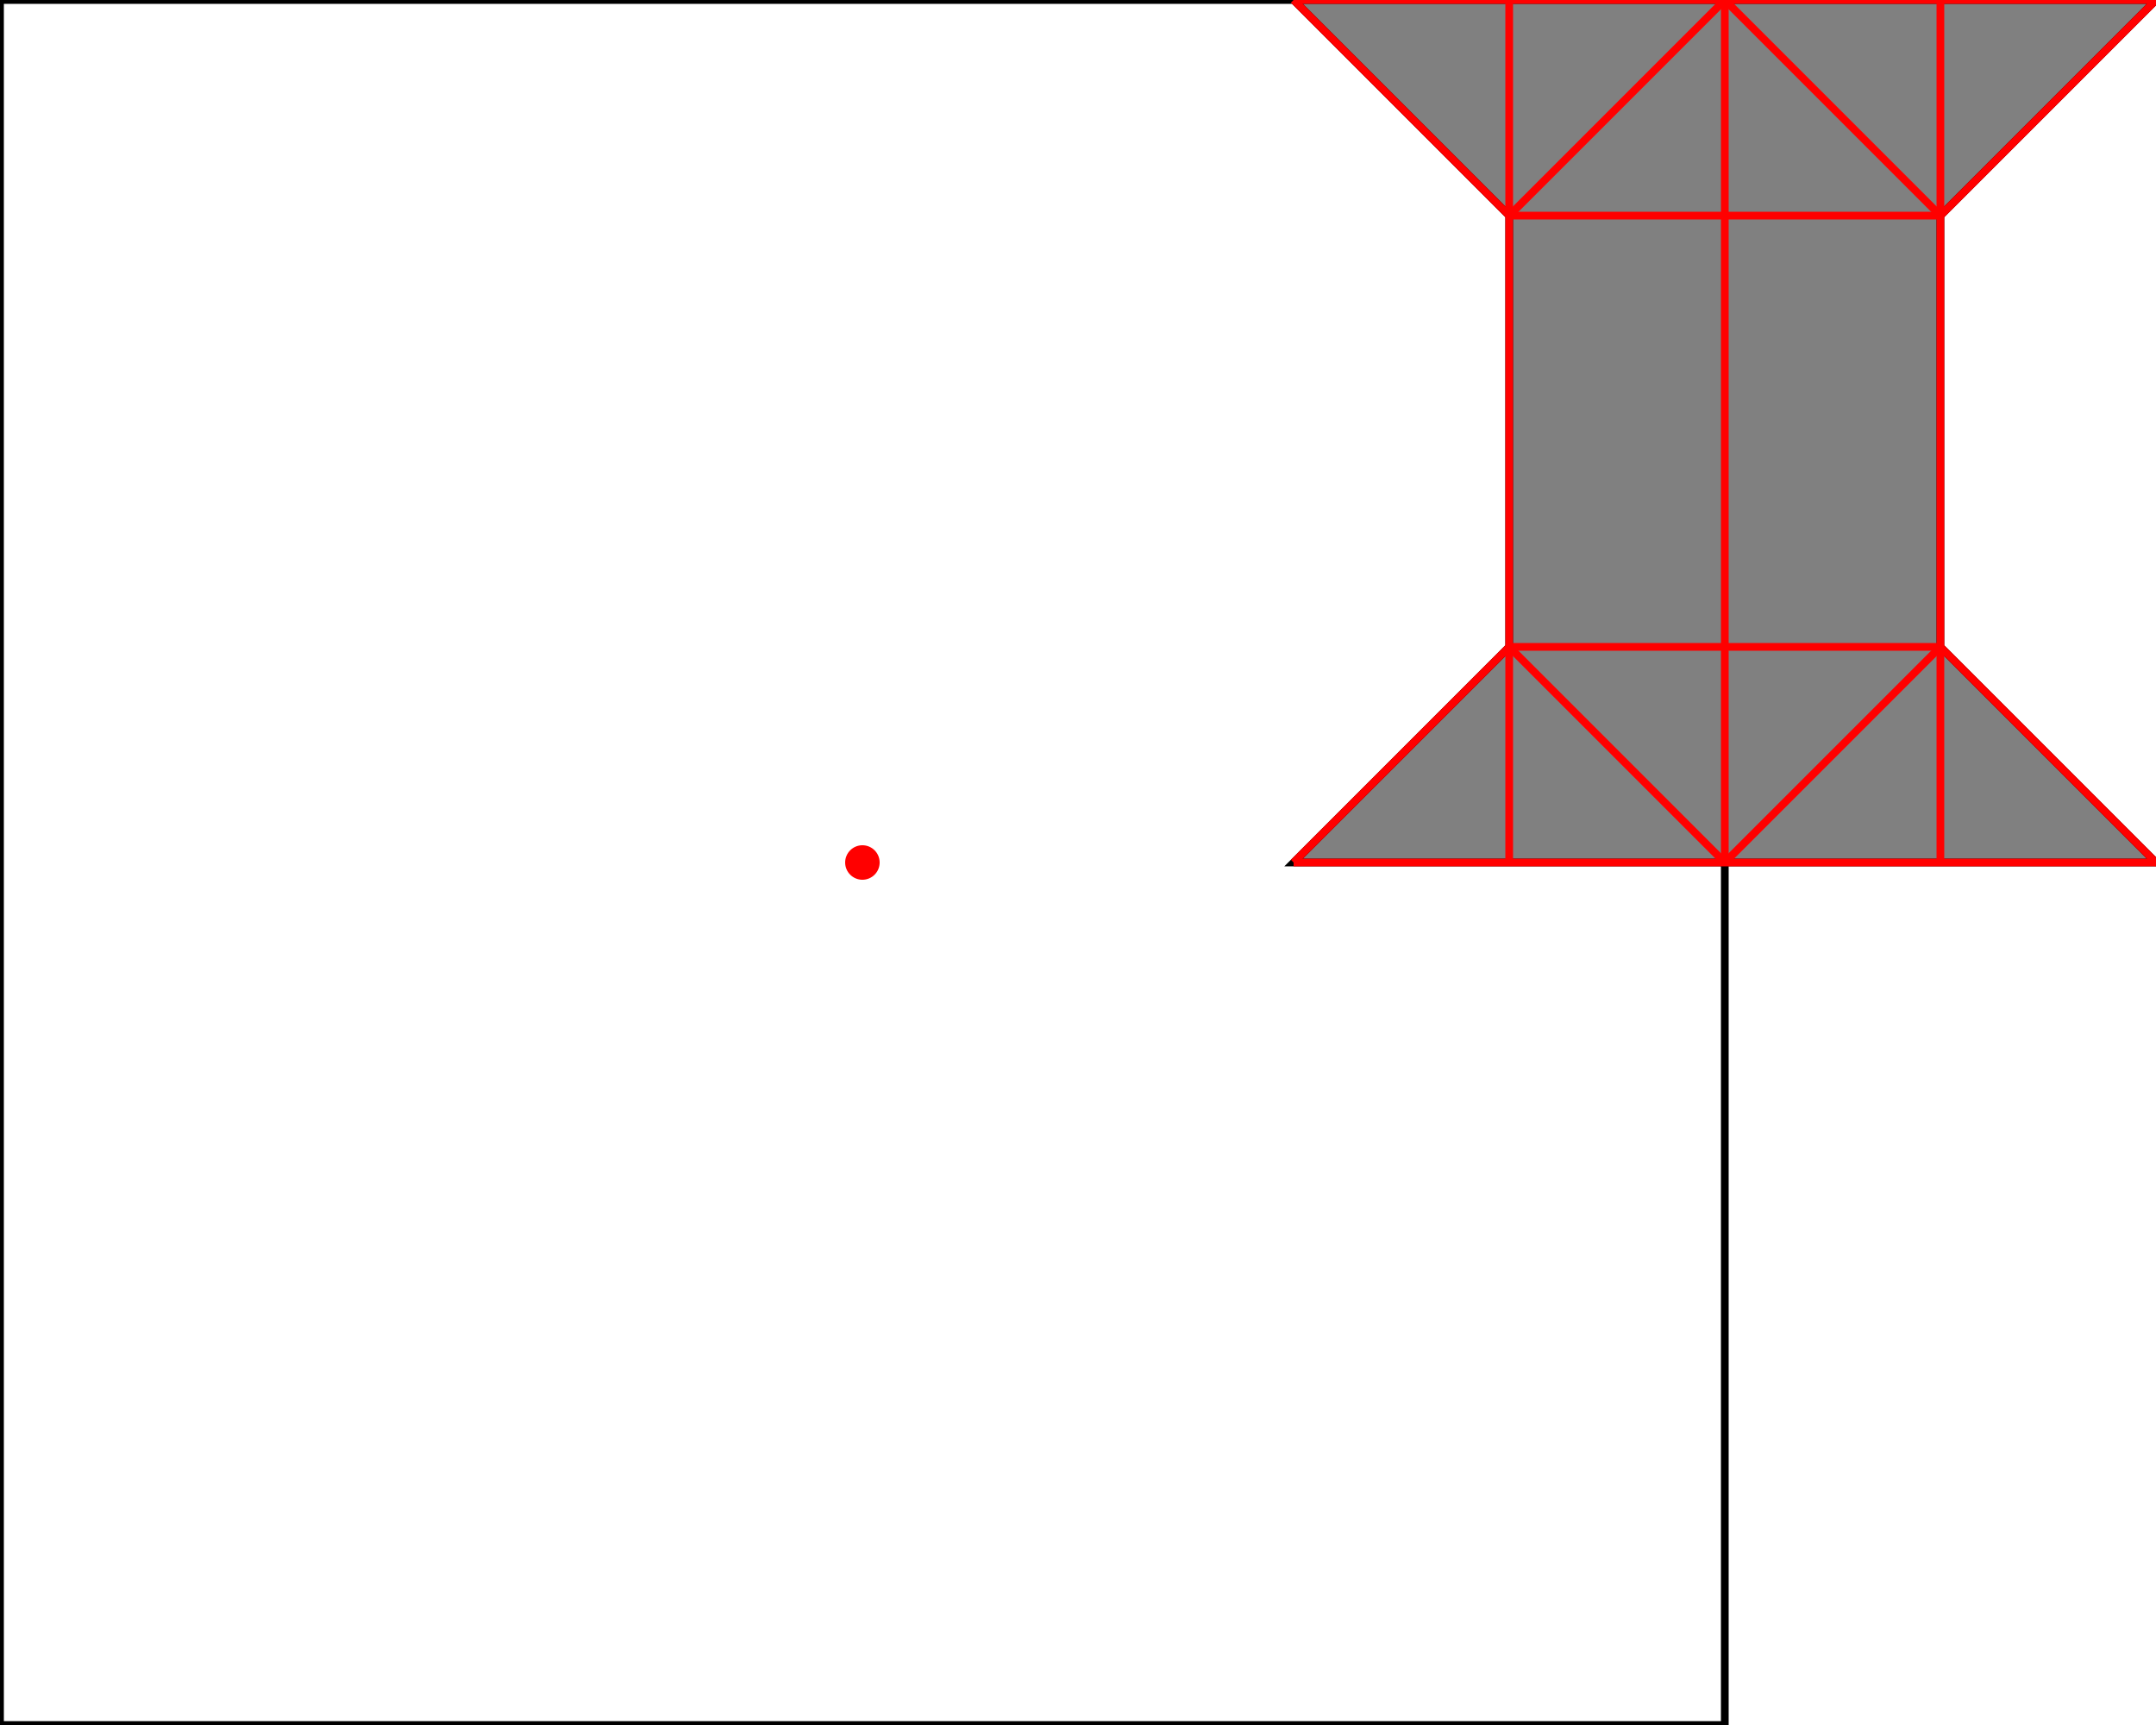 <?xml version="1.0" encoding="UTF-8"?>
<!DOCTYPE svg PUBLIC "-//W3C//DTD SVG 1.1//EN"
    "http://www.w3.org/Graphics/SVG/1.1/DTD/svg11.dtd"><svg xmlns="http://www.w3.org/2000/svg" height="400" stroke-opacity="1" viewBox="0 0 500 400" font-size="1" width="500" xmlns:xlink="http://www.w3.org/1999/xlink" stroke="rgb(0,0,0)" version="1.1"><defs></defs><g stroke-linejoin="miter" stroke-opacity="1.0" fill-opacity="0.0" stroke="rgb(0,0,0)" stroke-width="1.789" fill="rgb(0,0,0)" stroke-linecap="butt" stroke-miterlimit="10.0"><path d="M 400,400 l -0,-400 h -400 l -0,400 Z"/></g><g stroke-linejoin="miter" stroke-opacity="1.0" fill-opacity="1.0" stroke="rgb(0,0,0)" stroke-width="1.789" fill="rgb(128,128,128)" stroke-linecap="butt" stroke-miterlimit="10.0"><path d="M 300,200 h 200 l -50,-50 v -100 l 50,-50 h -200 l 50,50 v 100 l -50,50 Z"/></g><g stroke-linejoin="miter" stroke-opacity="1.0" fill-opacity="1.0" stroke="rgb(0,0,0)" stroke-width="0.0" fill="rgb(255,0,0)" stroke-linecap="butt" stroke-miterlimit="10.0"><path d="M 204,200 c 0,-2.209 -1.791,-4 -4 -4c -2.209,-0 -4,1.791 -4 4c -0,2.209 1.791,4 4 4c 2.209,0 4,-1.791 4 -4Z"/></g><g stroke-linejoin="miter" stroke-opacity="1.0" fill-opacity="0.0" stroke="rgb(255,0,0)" stroke-width="1.789" fill="rgb(0,0,0)" stroke-linecap="butt" stroke-miterlimit="10.0"><path d="M 450,50 l -50,-50 "/></g><g stroke-linejoin="miter" stroke-opacity="1.0" fill-opacity="0.0" stroke="rgb(255,0,0)" stroke-width="1.789" fill="rgb(0,0,0)" stroke-linecap="butt" stroke-miterlimit="10.0"><path d="M 300,0 h 200 "/></g><g stroke-linejoin="miter" stroke-opacity="1.0" fill-opacity="0.0" stroke="rgb(255,0,0)" stroke-width="1.789" fill="rgb(0,0,0)" stroke-linecap="butt" stroke-miterlimit="10.0"><path d="M 350,50 l -50,-50 "/></g><g stroke-linejoin="miter" stroke-opacity="1.0" fill-opacity="0.0" stroke="rgb(255,0,0)" stroke-width="1.789" fill="rgb(0,0,0)" stroke-linecap="butt" stroke-miterlimit="10.0"><path d="M 500,200 l -50,-50 "/></g><g stroke-linejoin="miter" stroke-opacity="1.0" fill-opacity="0.0" stroke="rgb(255,0,0)" stroke-width="1.789" fill="rgb(0,0,0)" stroke-linecap="butt" stroke-miterlimit="10.0"><path d="M 350,50 h 100 "/></g><g stroke-linejoin="miter" stroke-opacity="1.0" fill-opacity="0.0" stroke="rgb(255,0,0)" stroke-width="1.789" fill="rgb(0,0,0)" stroke-linecap="butt" stroke-miterlimit="10.0"><path d="M 400,200 l -50,-50 "/></g><g stroke-linejoin="miter" stroke-opacity="1.0" fill-opacity="0.0" stroke="rgb(255,0,0)" stroke-width="1.789" fill="rgb(0,0,0)" stroke-linecap="butt" stroke-miterlimit="10.0"><path d="M 350,150 h 100 "/></g><g stroke-linejoin="miter" stroke-opacity="1.0" fill-opacity="0.0" stroke="rgb(255,0,0)" stroke-width="1.789" fill="rgb(0,0,0)" stroke-linecap="butt" stroke-miterlimit="10.0"><path d="M 450,200 v -200 "/></g><g stroke-linejoin="miter" stroke-opacity="1.0" fill-opacity="0.0" stroke="rgb(255,0,0)" stroke-width="1.789" fill="rgb(0,0,0)" stroke-linecap="butt" stroke-miterlimit="10.0"><path d="M 400,200 v -200 "/></g><g stroke-linejoin="miter" stroke-opacity="1.0" fill-opacity="0.0" stroke="rgb(255,0,0)" stroke-width="1.789" fill="rgb(0,0,0)" stroke-linecap="butt" stroke-miterlimit="10.0"><path d="M 350,200 v -200 "/></g><g stroke-linejoin="miter" stroke-opacity="1.0" fill-opacity="0.0" stroke="rgb(255,0,0)" stroke-width="1.789" fill="rgb(0,0,0)" stroke-linecap="butt" stroke-miterlimit="10.0"><path d="M 350,50 l 50,-50 "/></g><g stroke-linejoin="miter" stroke-opacity="1.0" fill-opacity="0.0" stroke="rgb(255,0,0)" stroke-width="1.789" fill="rgb(0,0,0)" stroke-linecap="butt" stroke-miterlimit="10.0"><path d="M 300,200 h 200 "/></g><g stroke-linejoin="miter" stroke-opacity="1.0" fill-opacity="0.0" stroke="rgb(255,0,0)" stroke-width="1.789" fill="rgb(0,0,0)" stroke-linecap="butt" stroke-miterlimit="10.0"><path d="M 450,50 l 50,-50 "/></g><g stroke-linejoin="miter" stroke-opacity="1.0" fill-opacity="0.0" stroke="rgb(255,0,0)" stroke-width="1.789" fill="rgb(0,0,0)" stroke-linecap="butt" stroke-miterlimit="10.0"><path d="M 300,200 l 50,-50 "/></g><g stroke-linejoin="miter" stroke-opacity="1.0" fill-opacity="0.0" stroke="rgb(255,0,0)" stroke-width="1.789" fill="rgb(0,0,0)" stroke-linecap="butt" stroke-miterlimit="10.0"><path d="M 400,200 l 50,-50 "/></g></svg>
